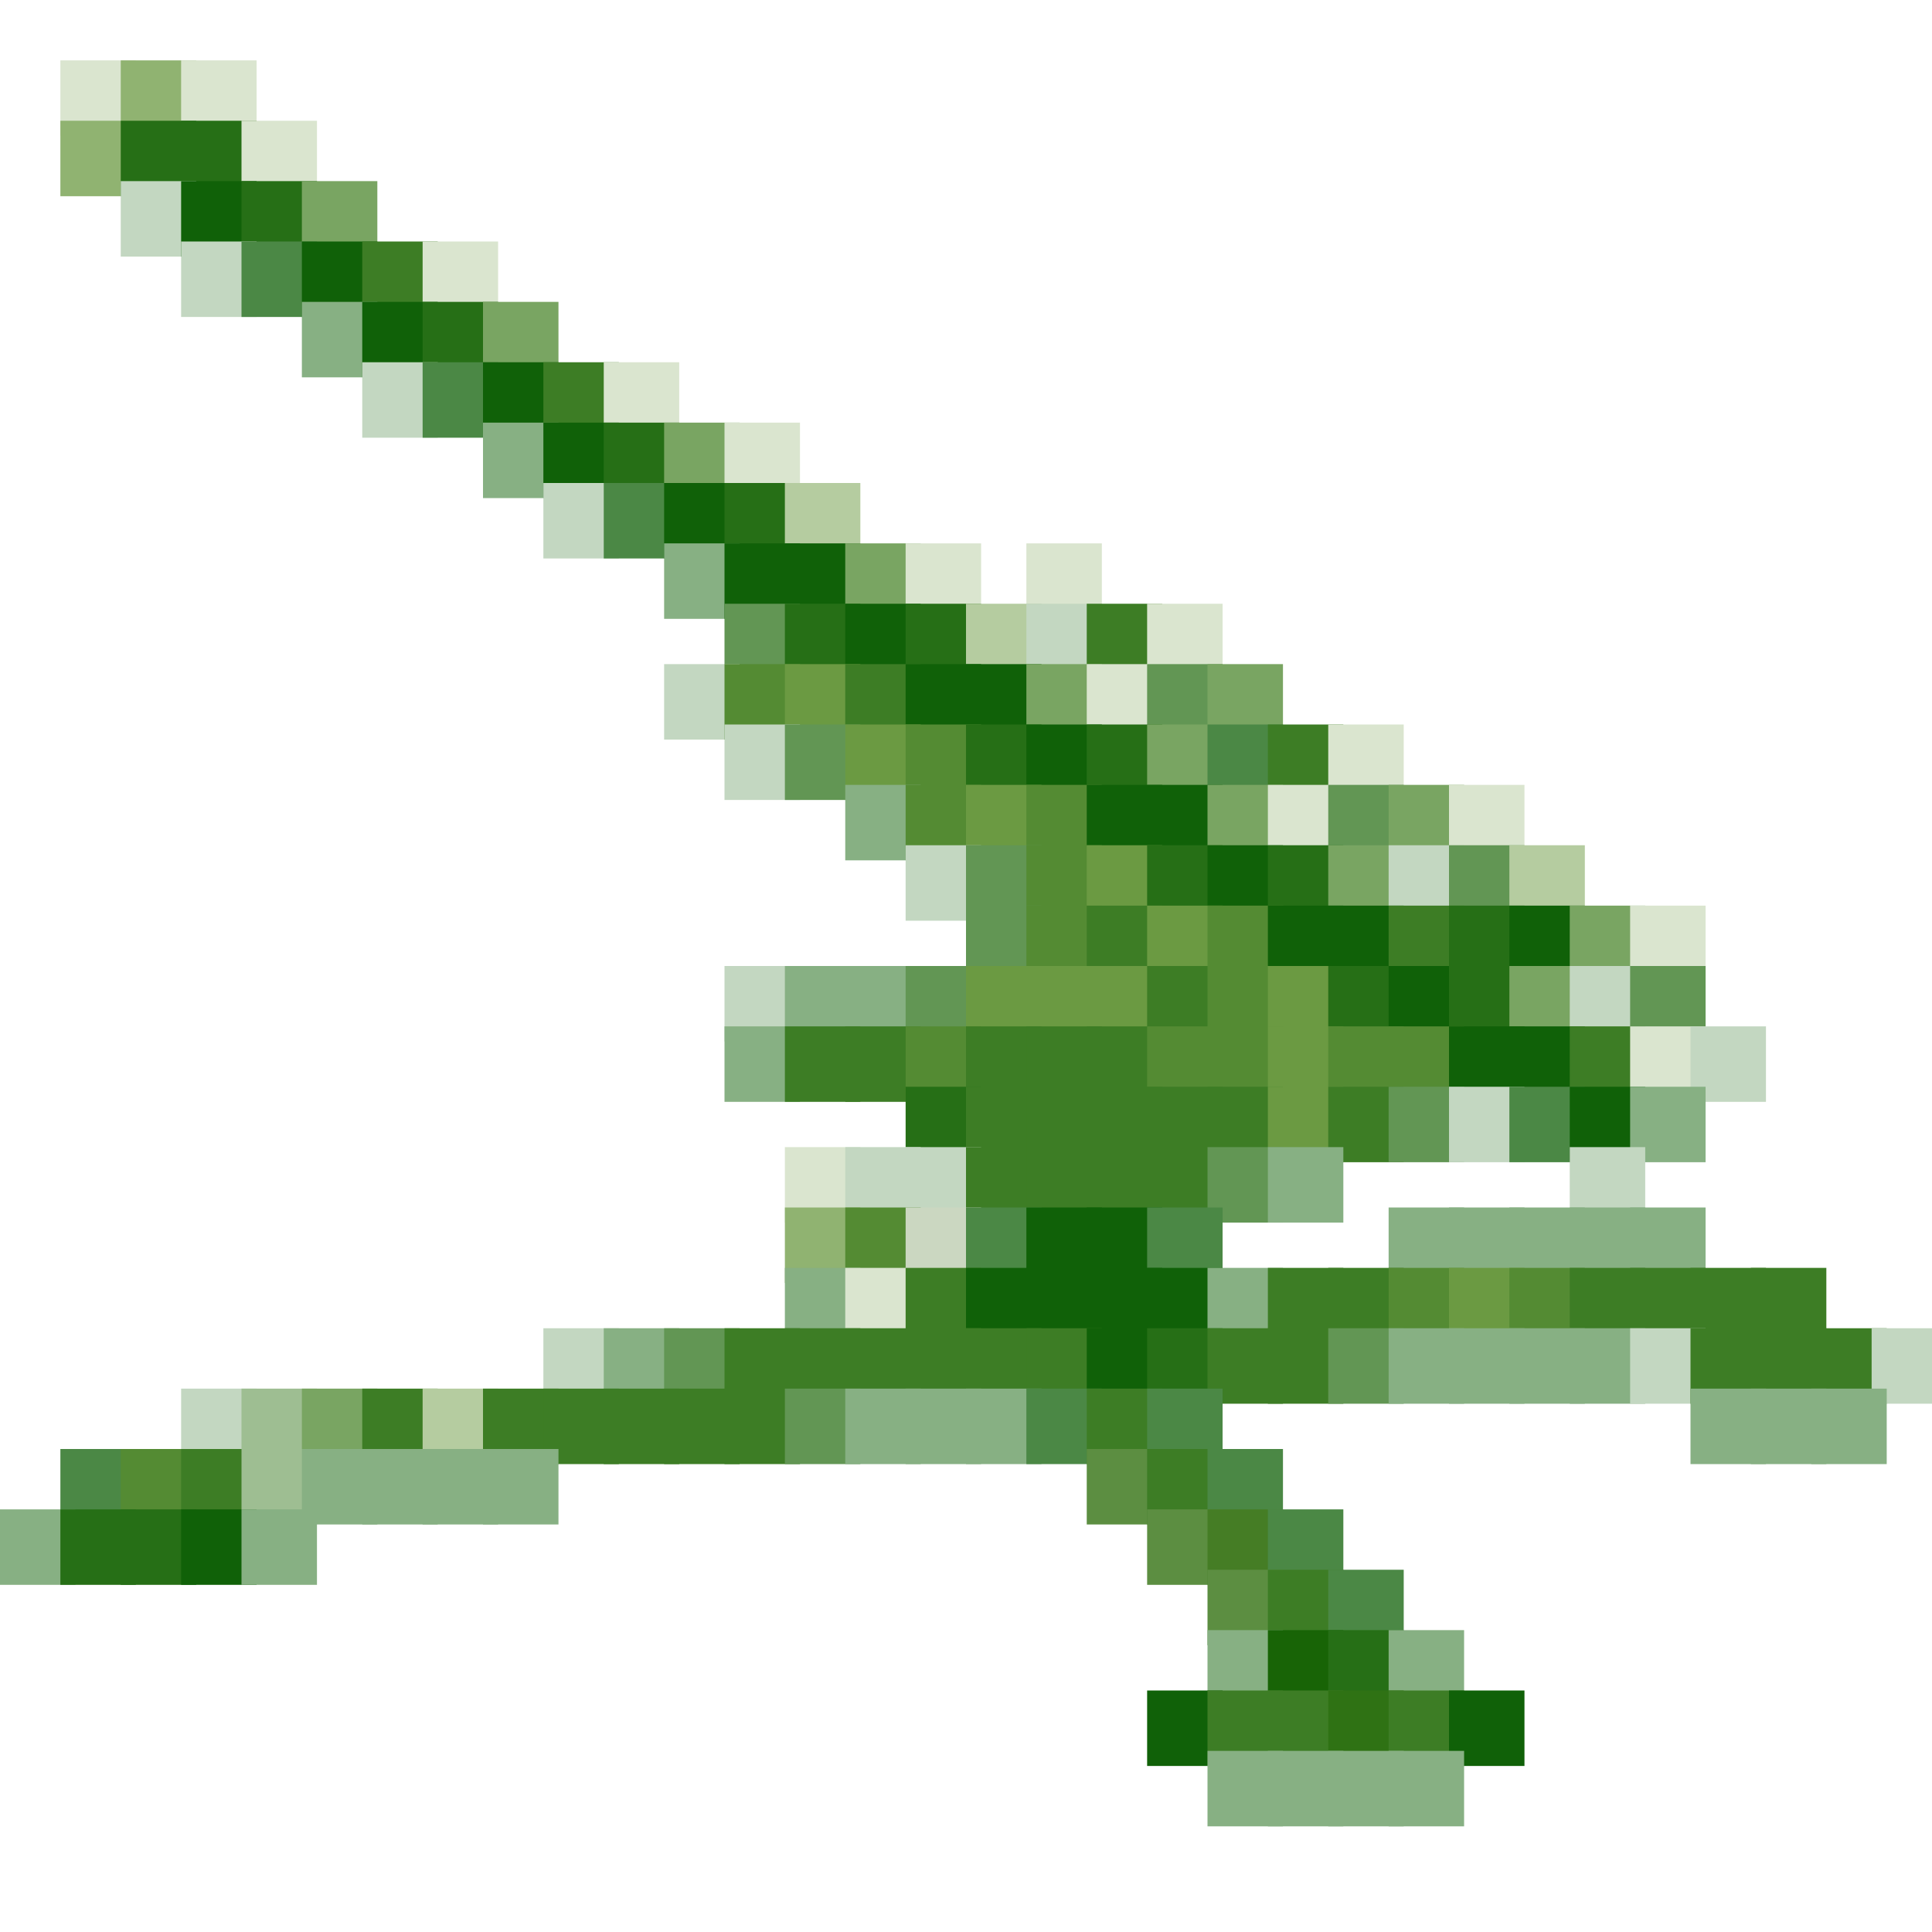 <?xml version="1.0" encoding="utf-8" ?>
<svg baseProfile="full" height="128px" version="1.1" width="128px" xmlns="http://www.w3.org/2000/svg" xmlns:ev="http://www.w3.org/2001/xml-events" xmlns:xlink="http://www.w3.org/1999/xlink"><defs /><rect fill="rgb(218,229,207)" height="5px" width="5px" x="4px" y="4px" /><rect fill="rgb(144,179,113)" height="5px" width="5px" x="8px" y="4px" /><rect fill="rgb(218,229,207)" height="5px" width="5px" x="12px" y="4px" /><rect fill="rgb(144,179,113)" height="5px" width="5px" x="4px" y="8px" /><rect fill="rgb(38,111,22)" height="5px" width="5px" x="8px" y="8px" /><rect fill="rgb(38,111,22)" height="5px" width="5px" x="12px" y="8px" /><rect fill="rgb(218,229,207)" height="5px" width="5px" x="16px" y="8px" /><rect fill="rgb(195,215,193)" height="5px" width="5px" x="8px" y="12px" /><rect fill="rgb(16,97,8)" height="5px" width="5px" x="12px" y="12px" /><rect fill="rgb(38,111,22)" height="5px" width="5px" x="16px" y="12px" /><rect fill="rgb(121,165,98)" height="5px" width="5px" x="20px" y="12px" /><rect fill="rgb(195,215,193)" height="5px" width="5px" x="12px" y="16px" /><rect fill="rgb(75,136,69)" height="5px" width="5px" x="16px" y="16px" /><rect fill="rgb(16,97,8)" height="5px" width="5px" x="20px" y="16px" /><rect fill="rgb(61,125,37)" height="5px" width="5px" x="24px" y="16px" /><rect fill="rgb(218,229,207)" height="5px" width="5px" x="28px" y="16px" /><rect fill="rgb(135,176,131)" height="5px" width="5px" x="20px" y="20px" /><rect fill="rgb(16,97,8)" height="5px" width="5px" x="24px" y="20px" /><rect fill="rgb(38,111,22)" height="5px" width="5px" x="28px" y="20px" /><rect fill="rgb(121,165,98)" height="5px" width="5px" x="32px" y="20px" /><rect fill="rgb(195,215,193)" height="5px" width="5px" x="24px" y="24px" /><rect fill="rgb(75,136,69)" height="5px" width="5px" x="28px" y="24px" /><rect fill="rgb(16,97,8)" height="5px" width="5px" x="32px" y="24px" /><rect fill="rgb(61,125,37)" height="5px" width="5px" x="36px" y="24px" /><rect fill="rgb(218,229,207)" height="5px" width="5px" x="40px" y="24px" /><rect fill="rgb(135,176,131)" height="5px" width="5px" x="32px" y="28px" /><rect fill="rgb(16,97,8)" height="5px" width="5px" x="36px" y="28px" /><rect fill="rgb(38,111,22)" height="5px" width="5px" x="40px" y="28px" /><rect fill="rgb(121,165,98)" height="5px" width="5px" x="44px" y="28px" /><rect fill="rgb(218,229,207)" height="5px" width="5px" x="48px" y="28px" /><rect fill="rgb(195,215,193)" height="5px" width="5px" x="36px" y="32px" /><rect fill="rgb(75,136,69)" height="5px" width="5px" x="40px" y="32px" /><rect fill="rgb(16,97,8)" height="5px" width="5px" x="44px" y="32px" /><rect fill="rgb(38,111,22)" height="5px" width="5px" x="48px" y="32px" /><rect fill="rgb(181,204,160)" height="5px" width="5px" x="52px" y="32px" /><rect fill="rgb(135,176,131)" height="5px" width="5px" x="44px" y="36px" /><rect fill="rgb(16,97,8)" height="5px" width="5px" x="48px" y="36px" /><rect fill="rgb(16,97,8)" height="5px" width="5px" x="52px" y="36px" /><rect fill="rgb(121,165,98)" height="5px" width="5px" x="56px" y="36px" /><rect fill="rgb(218,229,207)" height="5px" width="5px" x="60px" y="36px" /><rect fill="rgb(218,229,207)" height="5px" width="5px" x="68px" y="36px" /><rect fill="rgb(98,150,84)" height="5px" width="5px" x="48px" y="40px" /><rect fill="rgb(38,111,22)" height="5px" width="5px" x="52px" y="40px" /><rect fill="rgb(16,97,8)" height="5px" width="5px" x="56px" y="40px" /><rect fill="rgb(38,111,22)" height="5px" width="5px" x="60px" y="40px" /><rect fill="rgb(181,204,160)" height="5px" width="5px" x="64px" y="40px" /><rect fill="rgb(195,215,193)" height="5px" width="5px" x="68px" y="40px" /><rect fill="rgb(61,125,37)" height="5px" width="5px" x="72px" y="40px" /><rect fill="rgb(218,229,207)" height="5px" width="5px" x="76px" y="40px" /><rect fill="rgb(195,215,193)" height="5px" width="5px" x="44px" y="44px" /><rect fill="rgb(84,139,51)" height="5px" width="5px" x="48px" y="44px" /><rect fill="rgb(107,154,66)" height="5px" width="5px" x="52px" y="44px" /><rect fill="rgb(61,125,37)" height="5px" width="5px" x="56px" y="44px" /><rect fill="rgb(16,97,8)" height="5px" width="5px" x="60px" y="44px" /><rect fill="rgb(16,97,8)" height="5px" width="5px" x="64px" y="44px" /><rect fill="rgb(121,165,98)" height="5px" width="5px" x="68px" y="44px" /><rect fill="rgb(218,229,207)" height="5px" width="5px" x="72px" y="44px" /><rect fill="rgb(98,150,84)" height="5px" width="5px" x="76px" y="44px" /><rect fill="rgb(121,165,98)" height="5px" width="5px" x="80px" y="44px" /><rect fill="rgb(195,215,193)" height="5px" width="5px" x="48px" y="48px" /><rect fill="rgb(98,150,84)" height="5px" width="5px" x="52px" y="48px" /><rect fill="rgb(107,154,66)" height="5px" width="5px" x="56px" y="48px" /><rect fill="rgb(84,139,51)" height="5px" width="5px" x="60px" y="48px" /><rect fill="rgb(38,111,22)" height="5px" width="5px" x="64px" y="48px" /><rect fill="rgb(16,97,8)" height="5px" width="5px" x="68px" y="48px" /><rect fill="rgb(38,111,22)" height="5px" width="5px" x="72px" y="48px" /><rect fill="rgb(121,165,98)" height="5px" width="5px" x="76px" y="48px" /><rect fill="rgb(75,136,69)" height="5px" width="5px" x="80px" y="48px" /><rect fill="rgb(61,125,37)" height="5px" width="5px" x="84px" y="48px" /><rect fill="rgb(218,229,207)" height="5px" width="5px" x="88px" y="48px" /><rect fill="rgb(135,176,131)" height="5px" width="5px" x="56px" y="52px" /><rect fill="rgb(84,139,51)" height="5px" width="5px" x="60px" y="52px" /><rect fill="rgb(107,154,66)" height="5px" width="5px" x="64px" y="52px" /><rect fill="rgb(84,139,51)" height="5px" width="5px" x="68px" y="52px" /><rect fill="rgb(16,97,8)" height="5px" width="5px" x="72px" y="52px" /><rect fill="rgb(16,97,8)" height="5px" width="5px" x="76px" y="52px" /><rect fill="rgb(121,165,98)" height="5px" width="5px" x="80px" y="52px" /><rect fill="rgb(218,229,207)" height="5px" width="5px" x="84px" y="52px" /><rect fill="rgb(98,150,84)" height="5px" width="5px" x="88px" y="52px" /><rect fill="rgb(121,165,98)" height="5px" width="5px" x="92px" y="52px" /><rect fill="rgb(218,229,207)" height="5px" width="5px" x="96px" y="52px" /><rect fill="rgb(195,215,193)" height="5px" width="5px" x="60px" y="56px" /><rect fill="rgb(98,150,84)" height="5px" width="5px" x="64px" y="56px" /><rect fill="rgb(84,139,51)" height="5px" width="5px" x="68px" y="56px" /><rect fill="rgb(107,154,66)" height="5px" width="5px" x="72px" y="56px" /><rect fill="rgb(38,111,22)" height="5px" width="5px" x="76px" y="56px" /><rect fill="rgb(16,97,8)" height="5px" width="5px" x="80px" y="56px" /><rect fill="rgb(38,111,22)" height="5px" width="5px" x="84px" y="56px" /><rect fill="rgb(121,165,98)" height="5px" width="5px" x="88px" y="56px" /><rect fill="rgb(195,215,193)" height="5px" width="5px" x="92px" y="56px" /><rect fill="rgb(98,150,84)" height="5px" width="5px" x="96px" y="56px" /><rect fill="rgb(181,204,160)" height="5px" width="5px" x="100px" y="56px" /><rect fill="rgb(98,150,84)" height="5px" width="5px" x="64px" y="60px" /><rect fill="rgb(84,139,51)" height="5px" width="5px" x="68px" y="60px" /><rect fill="rgb(61,125,37)" height="5px" width="5px" x="72px" y="60px" /><rect fill="rgb(107,154,66)" height="5px" width="5px" x="76px" y="60px" /><rect fill="rgb(84,139,51)" height="5px" width="5px" x="80px" y="60px" /><rect fill="rgb(16,97,8)" height="5px" width="5px" x="84px" y="60px" /><rect fill="rgb(16,97,8)" height="5px" width="5px" x="88px" y="60px" /><rect fill="rgb(61,125,37)" height="5px" width="5px" x="92px" y="60px" /><rect fill="rgb(38,111,22)" height="5px" width="5px" x="96px" y="60px" /><rect fill="rgb(16,97,8)" height="5px" width="5px" x="100px" y="60px" /><rect fill="rgb(121,165,98)" height="5px" width="5px" x="104px" y="60px" /><rect fill="rgb(218,229,207)" height="5px" width="5px" x="108px" y="60px" /><rect fill="rgb(195,215,193)" height="5px" width="5px" x="48px" y="64px" /><rect fill="rgb(135,176,131)" height="5px" width="5px" x="52px" y="64px" /><rect fill="rgb(135,176,131)" height="5px" width="5px" x="56px" y="64px" /><rect fill="rgb(98,150,84)" height="5px" width="5px" x="60px" y="64px" /><rect fill="rgb(107,154,66)" height="5px" width="5px" x="64px" y="64px" /><rect fill="rgb(107,154,66)" height="5px" width="5px" x="68px" y="64px" /><rect fill="rgb(107,154,66)" height="5px" width="5px" x="72px" y="64px" /><rect fill="rgb(61,125,37)" height="5px" width="5px" x="76px" y="64px" /><rect fill="rgb(84,139,51)" height="5px" width="5px" x="80px" y="64px" /><rect fill="rgb(107,154,66)" height="5px" width="5px" x="84px" y="64px" /><rect fill="rgb(38,111,22)" height="5px" width="5px" x="88px" y="64px" /><rect fill="rgb(16,97,8)" height="5px" width="5px" x="92px" y="64px" /><rect fill="rgb(38,111,22)" height="5px" width="5px" x="96px" y="64px" /><rect fill="rgb(121,165,98)" height="5px" width="5px" x="100px" y="64px" /><rect fill="rgb(195,215,193)" height="5px" width="5px" x="104px" y="64px" /><rect fill="rgb(98,150,84)" height="5px" width="5px" x="108px" y="64px" /><rect fill="rgb(135,176,131)" height="5px" width="5px" x="48px" y="68px" /><rect fill="rgb(61,125,37)" height="5px" width="5px" x="52px" y="68px" /><rect fill="rgb(61,125,37)" height="5px" width="5px" x="56px" y="68px" /><rect fill="rgb(84,139,51)" height="5px" width="5px" x="60px" y="68px" /><rect fill="rgb(61,125,37)" height="5px" width="5px" x="64px" y="68px" /><rect fill="rgb(61,125,37)" height="5px" width="5px" x="68px" y="68px" /><rect fill="rgb(61,125,37)" height="5px" width="5px" x="72px" y="68px" /><rect fill="rgb(84,139,51)" height="5px" width="5px" x="76px" y="68px" /><rect fill="rgb(84,139,51)" height="5px" width="5px" x="80px" y="68px" /><rect fill="rgb(107,154,66)" height="5px" width="5px" x="84px" y="68px" /><rect fill="rgb(84,139,51)" height="5px" width="5px" x="88px" y="68px" /><rect fill="rgb(84,139,51)" height="5px" width="5px" x="92px" y="68px" /><rect fill="rgb(16,97,8)" height="5px" width="5px" x="96px" y="68px" /><rect fill="rgb(16,97,8)" height="5px" width="5px" x="100px" y="68px" /><rect fill="rgb(61,125,37)" height="5px" width="5px" x="104px" y="68px" /><rect fill="rgb(218,229,207)" height="5px" width="5px" x="108px" y="68px" /><rect fill="rgb(195,215,193)" height="5px" width="5px" x="112px" y="68px" /><rect fill="rgb(38,111,22)" height="5px" width="5px" x="60px" y="72px" /><rect fill="rgb(61,125,37)" height="5px" width="5px" x="64px" y="72px" /><rect fill="rgb(61,125,37)" height="5px" width="5px" x="68px" y="72px" /><rect fill="rgb(61,125,37)" height="5px" width="5px" x="72px" y="72px" /><rect fill="rgb(61,125,37)" height="5px" width="5px" x="76px" y="72px" /><rect fill="rgb(61,125,37)" height="5px" width="5px" x="80px" y="72px" /><rect fill="rgb(107,154,66)" height="5px" width="5px" x="84px" y="72px" /><rect fill="rgb(61,125,37)" height="5px" width="5px" x="88px" y="72px" /><rect fill="rgb(98,150,84)" height="5px" width="5px" x="92px" y="72px" /><rect fill="rgb(195,215,193)" height="5px" width="5px" x="96px" y="72px" /><rect fill="rgb(75,136,69)" height="5px" width="5px" x="100px" y="72px" /><rect fill="rgb(16,97,8)" height="5px" width="5px" x="104px" y="72px" /><rect fill="rgb(135,176,131)" height="5px" width="5px" x="108px" y="72px" /><rect fill="rgb(218,229,207)" height="5px" width="5px" x="52px" y="76px" /><rect fill="rgb(195,215,193)" height="5px" width="5px" x="56px" y="76px" /><rect fill="rgb(195,215,193)" height="5px" width="5px" x="60px" y="76px" /><rect fill="rgb(61,125,37)" height="5px" width="5px" x="64px" y="76px" /><rect fill="rgb(61,125,37)" height="5px" width="5px" x="68px" y="76px" /><rect fill="rgb(61,125,37)" height="5px" width="5px" x="72px" y="76px" /><rect fill="rgb(61,125,37)" height="5px" width="5px" x="76px" y="76px" /><rect fill="rgb(98,150,84)" height="5px" width="5px" x="80px" y="76px" /><rect fill="rgb(135,176,131)" height="5px" width="5px" x="84px" y="76px" /><rect fill="rgb(195,215,193)" height="5px" width="5px" x="104px" y="76px" /><rect fill="rgb(144,179,113)" height="5px" width="5px" x="52px" y="80px" /><rect fill="rgb(84,139,51)" height="5px" width="5px" x="56px" y="80px" /><rect fill="rgb(203,215,193)" height="5px" width="5px" x="60px" y="80px" /><rect fill="rgb(75,136,69)" height="5px" width="5px" x="64px" y="80px" /><rect fill="rgb(16,97,8)" height="5px" width="5px" x="68px" y="80px" /><rect fill="rgb(16,97,8)" height="5px" width="5px" x="72px" y="80px" /><rect fill="rgb(75,136,69)" height="5px" width="5px" x="76px" y="80px" /><rect fill="rgb(135,176,131)" height="5px" width="5px" x="92px" y="80px" /><rect fill="rgb(135,176,131)" height="5px" width="5px" x="96px" y="80px" /><rect fill="rgb(135,176,131)" height="5px" width="5px" x="100px" y="80px" /><rect fill="rgb(135,176,131)" height="5px" width="5px" x="104px" y="80px" /><rect fill="rgb(135,176,131)" height="5px" width="5px" x="108px" y="80px" /><rect fill="rgb(135,176,131)" height="5px" width="5px" x="52px" y="84px" /><rect fill="rgb(218,229,207)" height="5px" width="5px" x="56px" y="84px" /><rect fill="rgb(61,125,37)" height="5px" width="5px" x="60px" y="84px" /><rect fill="rgb(16,97,8)" height="5px" width="5px" x="64px" y="84px" /><rect fill="rgb(16,97,8)" height="5px" width="5px" x="68px" y="84px" /><rect fill="rgb(16,97,8)" height="5px" width="5px" x="72px" y="84px" /><rect fill="rgb(16,97,8)" height="5px" width="5px" x="76px" y="84px" /><rect fill="rgb(135,176,131)" height="5px" width="5px" x="80px" y="84px" /><rect fill="rgb(61,125,37)" height="5px" width="5px" x="84px" y="84px" /><rect fill="rgb(61,125,37)" height="5px" width="5px" x="88px" y="84px" /><rect fill="rgb(84,139,51)" height="5px" width="5px" x="92px" y="84px" /><rect fill="rgb(107,154,66)" height="5px" width="5px" x="96px" y="84px" /><rect fill="rgb(84,139,51)" height="5px" width="5px" x="100px" y="84px" /><rect fill="rgb(61,125,37)" height="5px" width="5px" x="104px" y="84px" /><rect fill="rgb(61,125,37)" height="5px" width="5px" x="108px" y="84px" /><rect fill="rgb(61,125,37)" height="5px" width="5px" x="112px" y="84px" /><rect fill="rgb(61,125,37)" height="5px" width="5px" x="116px" y="84px" /><rect fill="rgb(195,215,193)" height="5px" width="5px" x="36px" y="88px" /><rect fill="rgb(135,176,131)" height="5px" width="5px" x="40px" y="88px" /><rect fill="rgb(98,150,84)" height="5px" width="5px" x="44px" y="88px" /><rect fill="rgb(61,125,37)" height="5px" width="5px" x="48px" y="88px" /><rect fill="rgb(61,125,37)" height="5px" width="5px" x="52px" y="88px" /><rect fill="rgb(61,125,37)" height="5px" width="5px" x="56px" y="88px" /><rect fill="rgb(61,125,37)" height="5px" width="5px" x="60px" y="88px" /><rect fill="rgb(61,125,37)" height="5px" width="5px" x="64px" y="88px" /><rect fill="rgb(61,125,37)" height="5px" width="5px" x="68px" y="88px" /><rect fill="rgb(16,97,8)" height="5px" width="5px" x="72px" y="88px" /><rect fill="rgb(38,111,22)" height="5px" width="5px" x="76px" y="88px" /><rect fill="rgb(61,125,37)" height="5px" width="5px" x="80px" y="88px" /><rect fill="rgb(61,125,37)" height="5px" width="5px" x="84px" y="88px" /><rect fill="rgb(98,150,84)" height="5px" width="5px" x="88px" y="88px" /><rect fill="rgb(135,176,131)" height="5px" width="5px" x="92px" y="88px" /><rect fill="rgb(135,176,131)" height="5px" width="5px" x="96px" y="88px" /><rect fill="rgb(135,176,131)" height="5px" width="5px" x="100px" y="88px" /><rect fill="rgb(135,176,131)" height="5px" width="5px" x="104px" y="88px" /><rect fill="rgb(195,215,193)" height="5px" width="5px" x="108px" y="88px" /><rect fill="rgb(61,125,37)" height="5px" width="5px" x="112px" y="88px" /><rect fill="rgb(61,125,37)" height="5px" width="5px" x="116px" y="88px" /><rect fill="rgb(61,125,37)" height="5px" width="5px" x="120px" y="88px" /><rect fill="rgb(195,215,193)" height="5px" width="5px" x="124px" y="88px" /><rect fill="rgb(195,215,193)" height="5px" width="5px" x="12px" y="92px" /><rect fill="rgb(158,190,146)" height="5px" width="5px" x="16px" y="92px" /><rect fill="rgb(121,165,98)" height="5px" width="5px" x="20px" y="92px" /><rect fill="rgb(61,125,37)" height="5px" width="5px" x="24px" y="92px" /><rect fill="rgb(181,204,160)" height="5px" width="5px" x="28px" y="92px" /><rect fill="rgb(61,125,37)" height="5px" width="5px" x="32px" y="92px" /><rect fill="rgb(61,125,37)" height="5px" width="5px" x="36px" y="92px" /><rect fill="rgb(61,125,37)" height="5px" width="5px" x="40px" y="92px" /><rect fill="rgb(61,125,37)" height="5px" width="5px" x="44px" y="92px" /><rect fill="rgb(61,125,37)" height="5px" width="5px" x="48px" y="92px" /><rect fill="rgb(98,150,84)" height="5px" width="5px" x="52px" y="92px" /><rect fill="rgb(135,176,131)" height="5px" width="5px" x="56px" y="92px" /><rect fill="rgb(135,176,131)" height="5px" width="5px" x="60px" y="92px" /><rect fill="rgb(135,176,131)" height="5px" width="5px" x="64px" y="92px" /><rect fill="rgb(75,136,69)" height="5px" width="5px" x="68px" y="92px" /><rect fill="rgb(61,125,37)" height="5px" width="5px" x="72px" y="92px" /><rect fill="rgb(75,136,69)" height="5px" width="5px" x="76px" y="92px" /><rect fill="rgb(135,176,131)" height="5px" width="5px" x="112px" y="92px" /><rect fill="rgb(135,176,131)" height="5px" width="5px" x="116px" y="92px" /><rect fill="rgb(135,176,131)" height="5px" width="5px" x="120px" y="92px" /><rect fill="rgb(75,136,69)" height="5px" width="5px" x="4px" y="96px" /><rect fill="rgb(84,139,51)" height="5px" width="5px" x="8px" y="96px" /><rect fill="rgb(61,125,37)" height="5px" width="5px" x="12px" y="96px" /><rect fill="rgb(158,190,146)" height="5px" width="5px" x="16px" y="96px" /><rect fill="rgb(135,176,131)" height="5px" width="5px" x="20px" y="96px" /><rect fill="rgb(135,176,131)" height="5px" width="5px" x="24px" y="96px" /><rect fill="rgb(135,176,131)" height="5px" width="5px" x="28px" y="96px" /><rect fill="rgb(135,176,131)" height="5px" width="5px" x="32px" y="96px" /><rect fill="rgb(92,142,65)" height="5px" width="5px" x="72px" y="96px" /><rect fill="rgb(61,125,37)" height="5px" width="5px" x="76px" y="96px" /><rect fill="rgb(75,136,69)" height="5px" width="5px" x="80px" y="96px" /><rect fill="rgb(135,176,131)" height="5px" width="5px" x="0px" y="100px" /><rect fill="rgb(38,111,22)" height="5px" width="5px" x="4px" y="100px" /><rect fill="rgb(38,111,22)" height="5px" width="5px" x="8px" y="100px" /><rect fill="rgb(16,97,8)" height="5px" width="5px" x="12px" y="100px" /><rect fill="rgb(135,176,131)" height="5px" width="5px" x="16px" y="100px" /><rect fill="rgb(92,142,65)" height="5px" width="5px" x="76px" y="100px" /><rect fill="rgb(69,125,37)" height="5px" width="5px" x="80px" y="100px" /><rect fill="rgb(75,136,69)" height="5px" width="5px" x="84px" y="100px" /><rect fill="rgb(92,142,65)" height="5px" width="5px" x="80px" y="104px" /><rect fill="rgb(61,125,37)" height="5px" width="5px" x="84px" y="104px" /><rect fill="rgb(75,136,69)" height="5px" width="5px" x="88px" y="104px" /><rect fill="rgb(135,176,131)" height="5px" width="5px" x="80px" y="108px" /><rect fill="rgb(24,100,6)" height="5px" width="5px" x="84px" y="108px" /><rect fill="rgb(38,111,22)" height="5px" width="5px" x="88px" y="108px" /><rect fill="rgb(135,176,131)" height="5px" width="5px" x="92px" y="108px" /><rect fill="rgb(16,97,8)" height="5px" width="5px" x="76px" y="112px" /><rect fill="rgb(61,125,37)" height="5px" width="5px" x="80px" y="112px" /><rect fill="rgb(61,125,37)" height="5px" width="5px" x="84px" y="112px" /><rect fill="rgb(47,114,20)" height="5px" width="5px" x="88px" y="112px" /><rect fill="rgb(61,125,37)" height="5px" width="5px" x="92px" y="112px" /><rect fill="rgb(16,97,8)" height="5px" width="5px" x="96px" y="112px" /><rect fill="rgb(135,176,131)" height="5px" width="5px" x="80px" y="116px" /><rect fill="rgb(135,176,131)" height="5px" width="5px" x="84px" y="116px" /><rect fill="rgb(135,176,131)" height="5px" width="5px" x="88px" y="116px" /><rect fill="rgb(135,176,131)" height="5px" width="5px" x="92px" y="116px" /></svg>